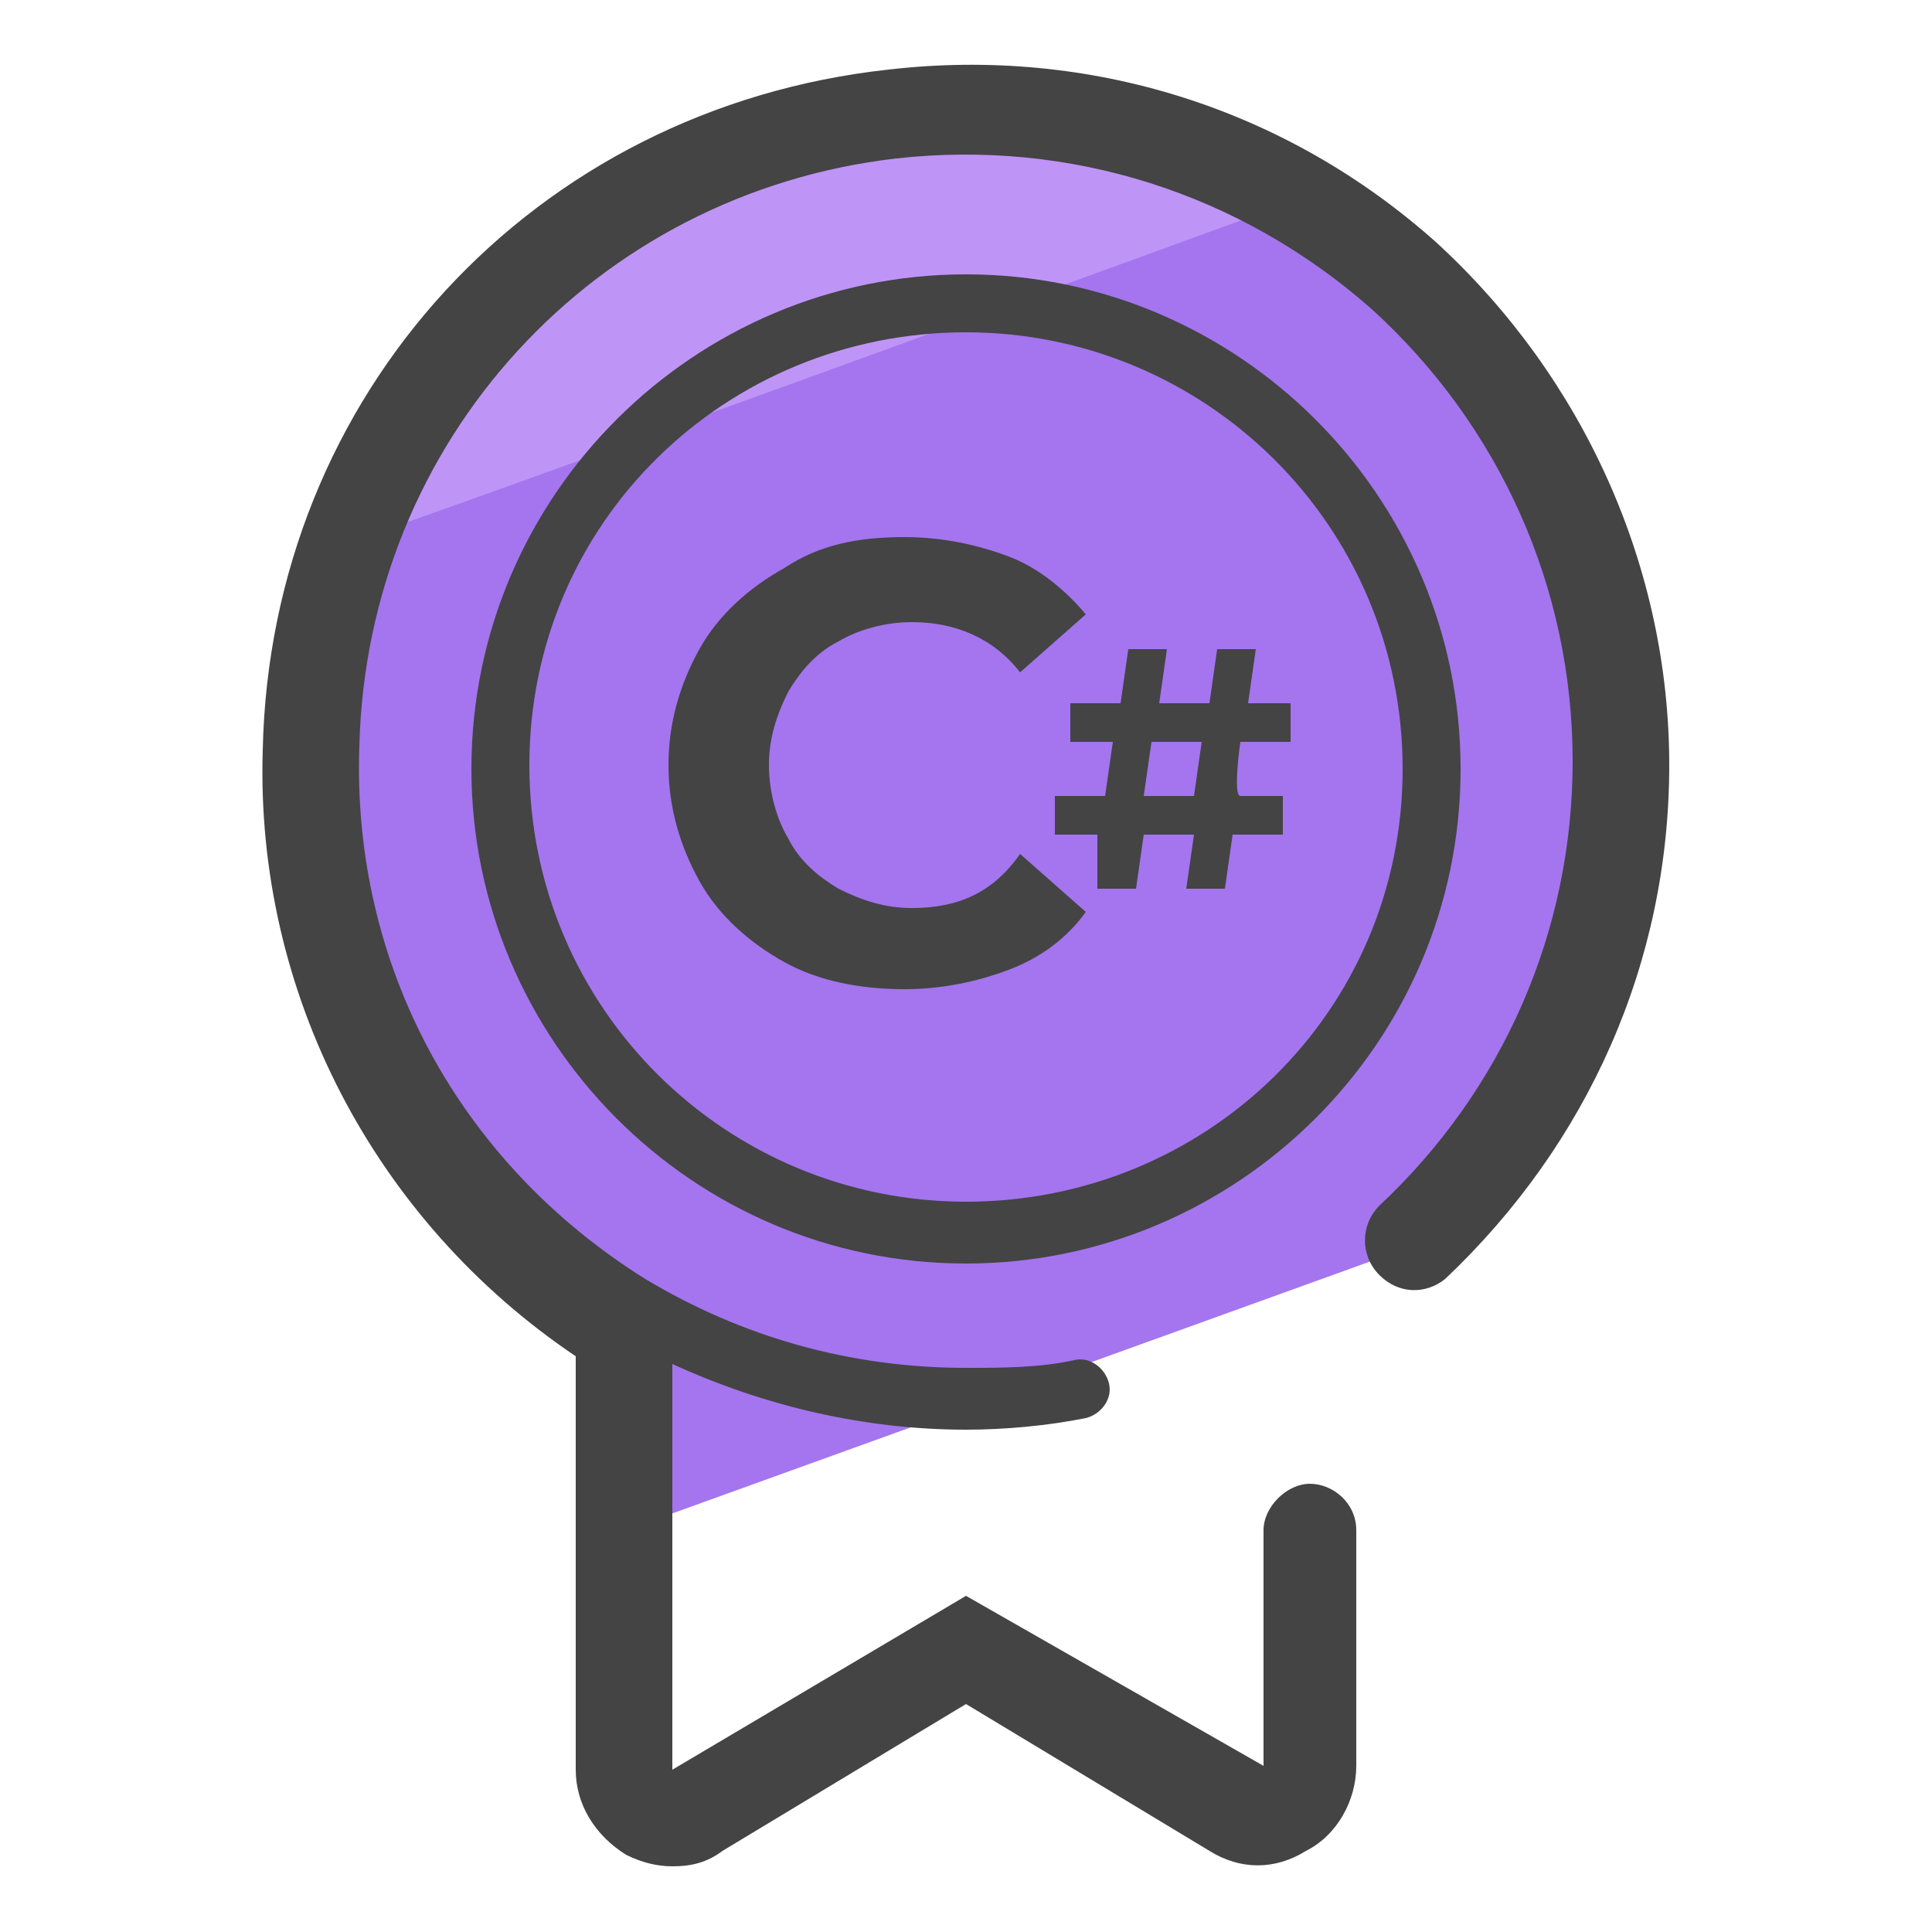 <svg xmlns="http://www.w3.org/2000/svg" id="Layer_1" x="0" y="0" version="1.1" viewBox="0 0 50 50" xml:space="preserve"><style>.st3{fill:#444}</style><path fill="#fdcf72" d="M33.8 5.2c-3-1.7-6.6-2.6-10.4-2.2-6.6.7-11.9 5.1-14 11l24.4-8.8z"/><path fill="#a475ef" d="M16.1 34.3l.1.1v5.2l20.5-7.4C40 29.1 42 24.6 42 19.9c0-10-8.7-18-18.9-16.9C14.6 4 8.3 10.9 8 19.4c-.1 6.3 3.1 11.9 8.1 14.9z"/><path fill="#bf94f7" d="M33.5 5.2c-3-1.7-6.6-2.6-10.4-2.2-6.6.7-11.9 5.1-14 11 0 .1 24.4-8.8 24.4-8.8z"/><path d="M37.2 6.3c-3.9-3.5-9-5.1-14.2-4.5-9.2 1-16 8.4-16.2 17.6-.2 6.3 2.9 12.2 8.1 15.7v10.7c0 .9.5 1.7 1.3 2.2.4.2.8.3 1.2.3.5 0 .9-.1 1.3-.4l6.3-3.8 6.3 3.8c.8.5 1.7.5 2.5 0 .8-.4 1.3-1.3 1.3-2.2v-6.1c0-.7-.6-1.2-1.2-1.2s-1.2.6-1.2 1.2v6.1L25 41.3l-7.6 4.5V35.3c2.4 1.1 5 1.7 7.6 1.7 1 0 2.1-.1 3.1-.3.4-.1.7-.5.6-.9s-.5-.7-.9-.6c-.9.2-1.9.2-2.8.2-3 0-5.8-.8-8.3-2.3-4.8-3-7.6-8.1-7.4-13.8.2-7.9 6.1-14.3 13.9-15.2 4.5-.5 8.9.9 12.3 3.9 3.3 3 5.2 7.2 5.2 11.7 0 4.4-1.8 8.5-5 11.5-.5.5-.5 1.3 0 1.8s1.2.5 1.7.1c3.7-3.5 5.8-8.2 5.8-13.3s-2.2-10-6-13.5z" class="st3"/><path d="M25 7.1c-7 0-12.8 5.7-12.8 12.8 0 7 5.7 12.8 12.8 12.8 7 0 12.8-5.7 12.8-12.8S32 7.1 25 7.1zm0 24c-6.2 0-11.3-5-11.3-11.3S18.8 8.6 25 8.6s11.3 5 11.3 11.3S31.2 31.1 25 31.1z" class="st3"/><path d="M23.6 23.5c-.7 0-1.3-.2-1.9-.5-.5-.3-1-.7-1.3-1.3-.3-.5-.5-1.2-.5-1.9s.2-1.3.5-1.9c.3-.5.7-1 1.3-1.3.5-.3 1.2-.5 1.9-.5 1.1 0 2.1.4 2.8 1.3l1.7-1.5c-.5-.6-1.2-1.2-2-1.5s-1.7-.5-2.7-.5c-1.2 0-2.2.2-3.1.8-.9.5-1.7 1.2-2.2 2.1s-.8 1.9-.8 3 .3 2.1.8 3 1.3 1.6 2.2 2.1c.9.5 2 .7 3.1.7 1 0 1.9-.2 2.7-.5.8-.3 1.5-.8 2-1.5l-1.7-1.5c-.7 1-1.6 1.4-2.8 1.4z" class="st3"/><path d="M32.1 19.2h1.3v-1h-1.1l.2-1.4h-1l-.2 1.4H30l.2-1.4h-1l-.2 1.4h-1.3v1h1.1l-.2 1.4h-1.3v1h1.1V23h1l.2-1.4h1.3l-.2 1.4h1l.2-1.4h1.3v-1h-1.1c-.2 0 0-1.4 0-1.4zm-1.2 1.4h-1.3l.2-1.4h1.3l-.2 1.4z" class="st3"/></svg>